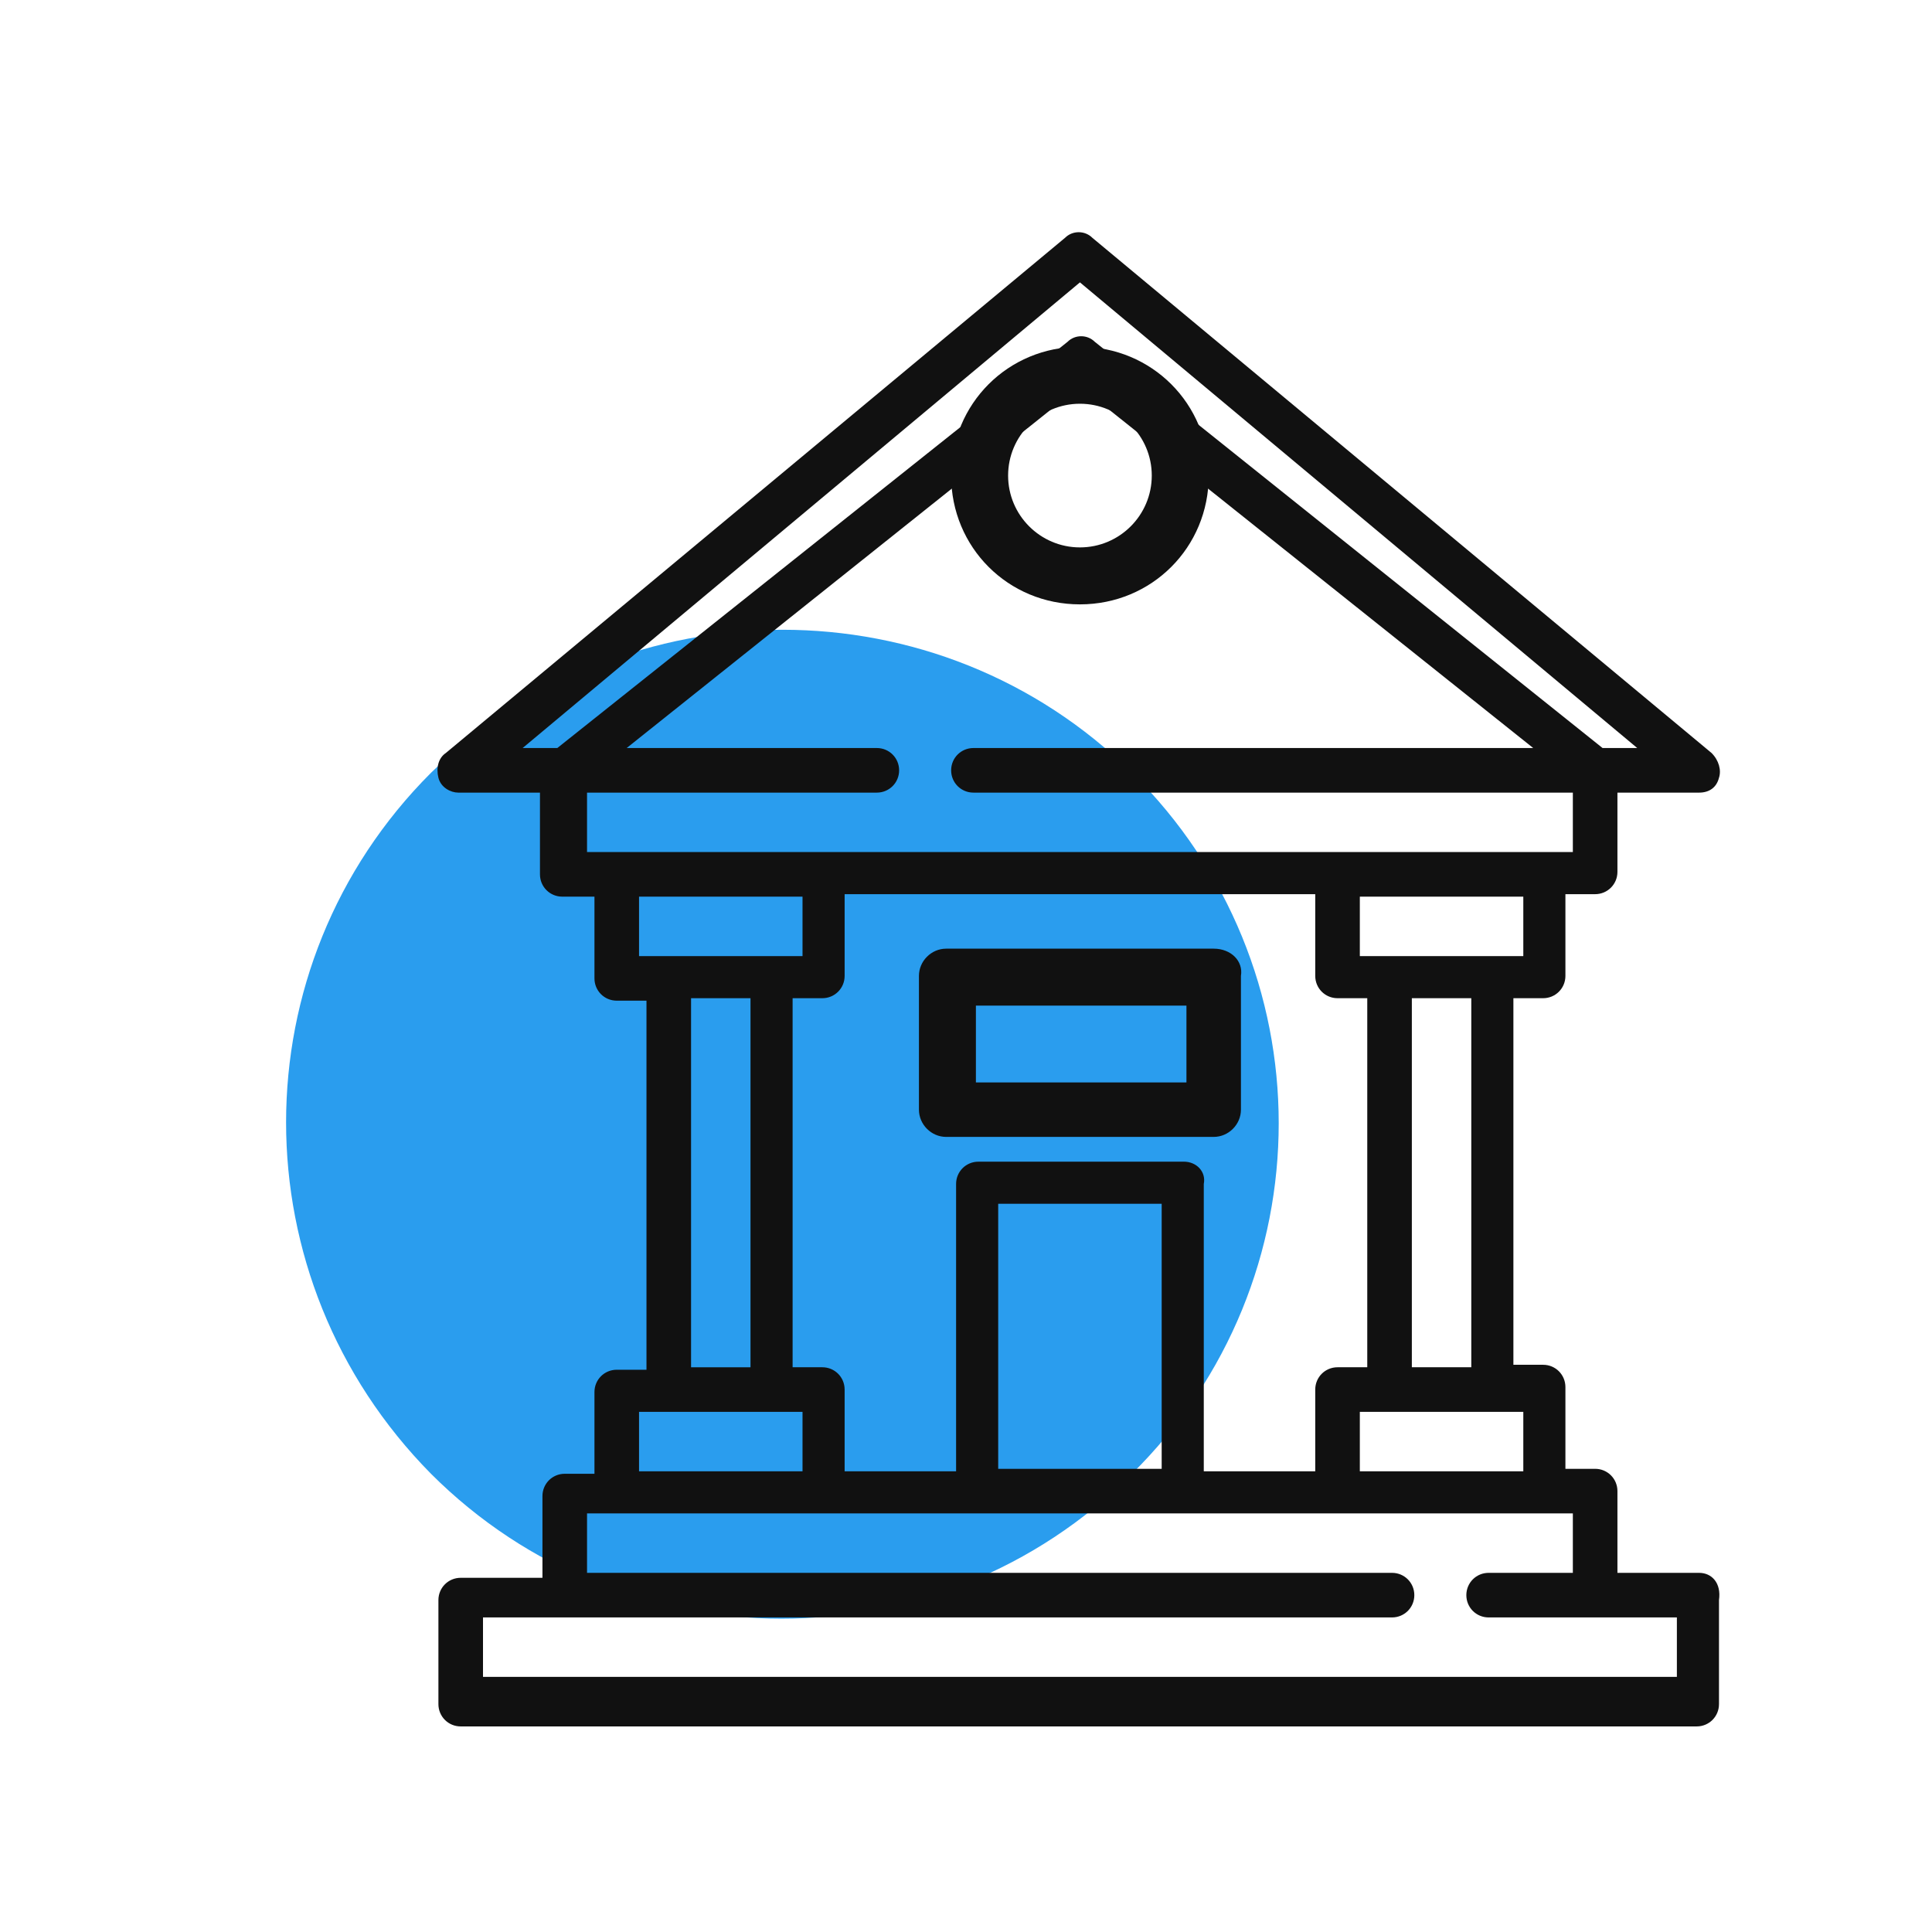 <svg version="1.1" id="Слой_1" xmlns="http://www.w3.org/2000/svg" x="0" y="0" viewBox="0 0 78 78" xml:space="preserve"><style>.st1{fill:#111}</style><path d="M17.4 31.2c-7.8 7.8-7.8 20.4 0 28.3 7.8 7.8 20.5 7.8 28.3 0 7.9-7.8 7.9-20.5 0-28.3-7.8-7.7-20.4-7.7-28.3 0z" fill="#2a9dee"/><path class="st1" d="M68.6 63.5h-3.3v-3.3c0-.5-.4-.9-.9-.9h-1.2V56c0-.5-.4-.9-.9-.9h-1.2V40.3h1.2c.5 0 .9-.4.9-.9v-3.3h1.2c.5 0 .9-.4.9-.9V32h3.3c.4 0 .7-.2.8-.6.1-.3 0-.7-.3-1l-25-20.8c-.3-.3-.8-.3-1.1 0L18 30.4c-.3.2-.4.6-.3 1s.5.6.8.6h3.3v3.3c0 .5.4.9.9.9H24v3.3c0 .5.4.9.9.9h1.2v14.9h-1.2c-.5 0-.9.4-.9.9v3.3h-1.2c-.5 0-.9.4-.9.9v3.3h-3.3c-.5 0-.9.4-.9.9v4.2c0 .5.4.9.9.9h49.9c.5 0 .9-.4.9-.9v-4.2c.1-.7-.3-1.1-.8-1.1zM61.5 57v2.4h-6.6V57h6.6zM47.8 46.9h-8.3c-.5 0-.9.4-.9.9v11.6h-4.5v-3.3c0-.5-.4-.9-.9-.9H32V40.3h1.2c.5 0 .9-.4.9-.9v-3.3h19v3.3c0 .5.4.9.9.9h1.2v14.9H54c-.5 0-.9.4-.9.9v3.3h-4.5V47.8c.1-.5-.3-.9-.8-.9zm-.9 1.7v10.7h-6.6V48.6h6.6zM57 55.2V40.3h2.4v14.9H57zm4.5-16.6h-6.6v-2.4h6.6v2.4zm-39-8.4h-1.4l22.5-18.8 22.5 18.8h-1.4L44.2 13.8c-.3-.3-.8-.3-1.1 0L22.5 30.2zm2.4 4.2h-1.2V32h11.7c.5 0 .9-.4.9-.9s-.4-.9-.9-.9H25.3l18.3-14.6 18.3 14.6H39.3c-.5 0-.9.4-.9.9s.4.9.9.9h24.2v2.4H24.9zm.9 4.2v-2.4h6.6v2.4h-6.6zm4.5 1.7v14.9h-2.4V40.3h2.4zM25.8 57h6.6v2.4h-6.6V57zm41.9 10.7H19.5v-2.4h36.7c.5 0 .9-.4.9-.9s-.4-.9-.9-.9H23.7v-2.4h39.8v2.4h-3.4c-.5 0-.9.4-.9.9s.4.9.9.9h7.6v2.4z"/><path class="st1" d="M49 38.3H38.2c-.6 0-1.1.5-1.1 1.1v5.4c0 .6.5 1.1 1.1 1.1H49c.6 0 1.1-.5 1.1-1.1v-5.4c.1-.6-.4-1.1-1.1-1.1zm-1.1 5.4h-8.5v-3.1h8.5v3.1zM43.6 14c-2.9 0-5.2 2.3-5.2 5.2 0 2.9 2.3 5.2 5.2 5.2 2.9 0 5.2-2.3 5.2-5.2 0-2.9-2.3-5.2-5.2-5.2zm0 8.1c-1.6 0-2.9-1.3-2.9-2.9 0-1.6 1.3-2.9 2.9-2.9s2.9 1.3 2.9 2.9-1.3 2.9-2.9 2.9z"/></svg>